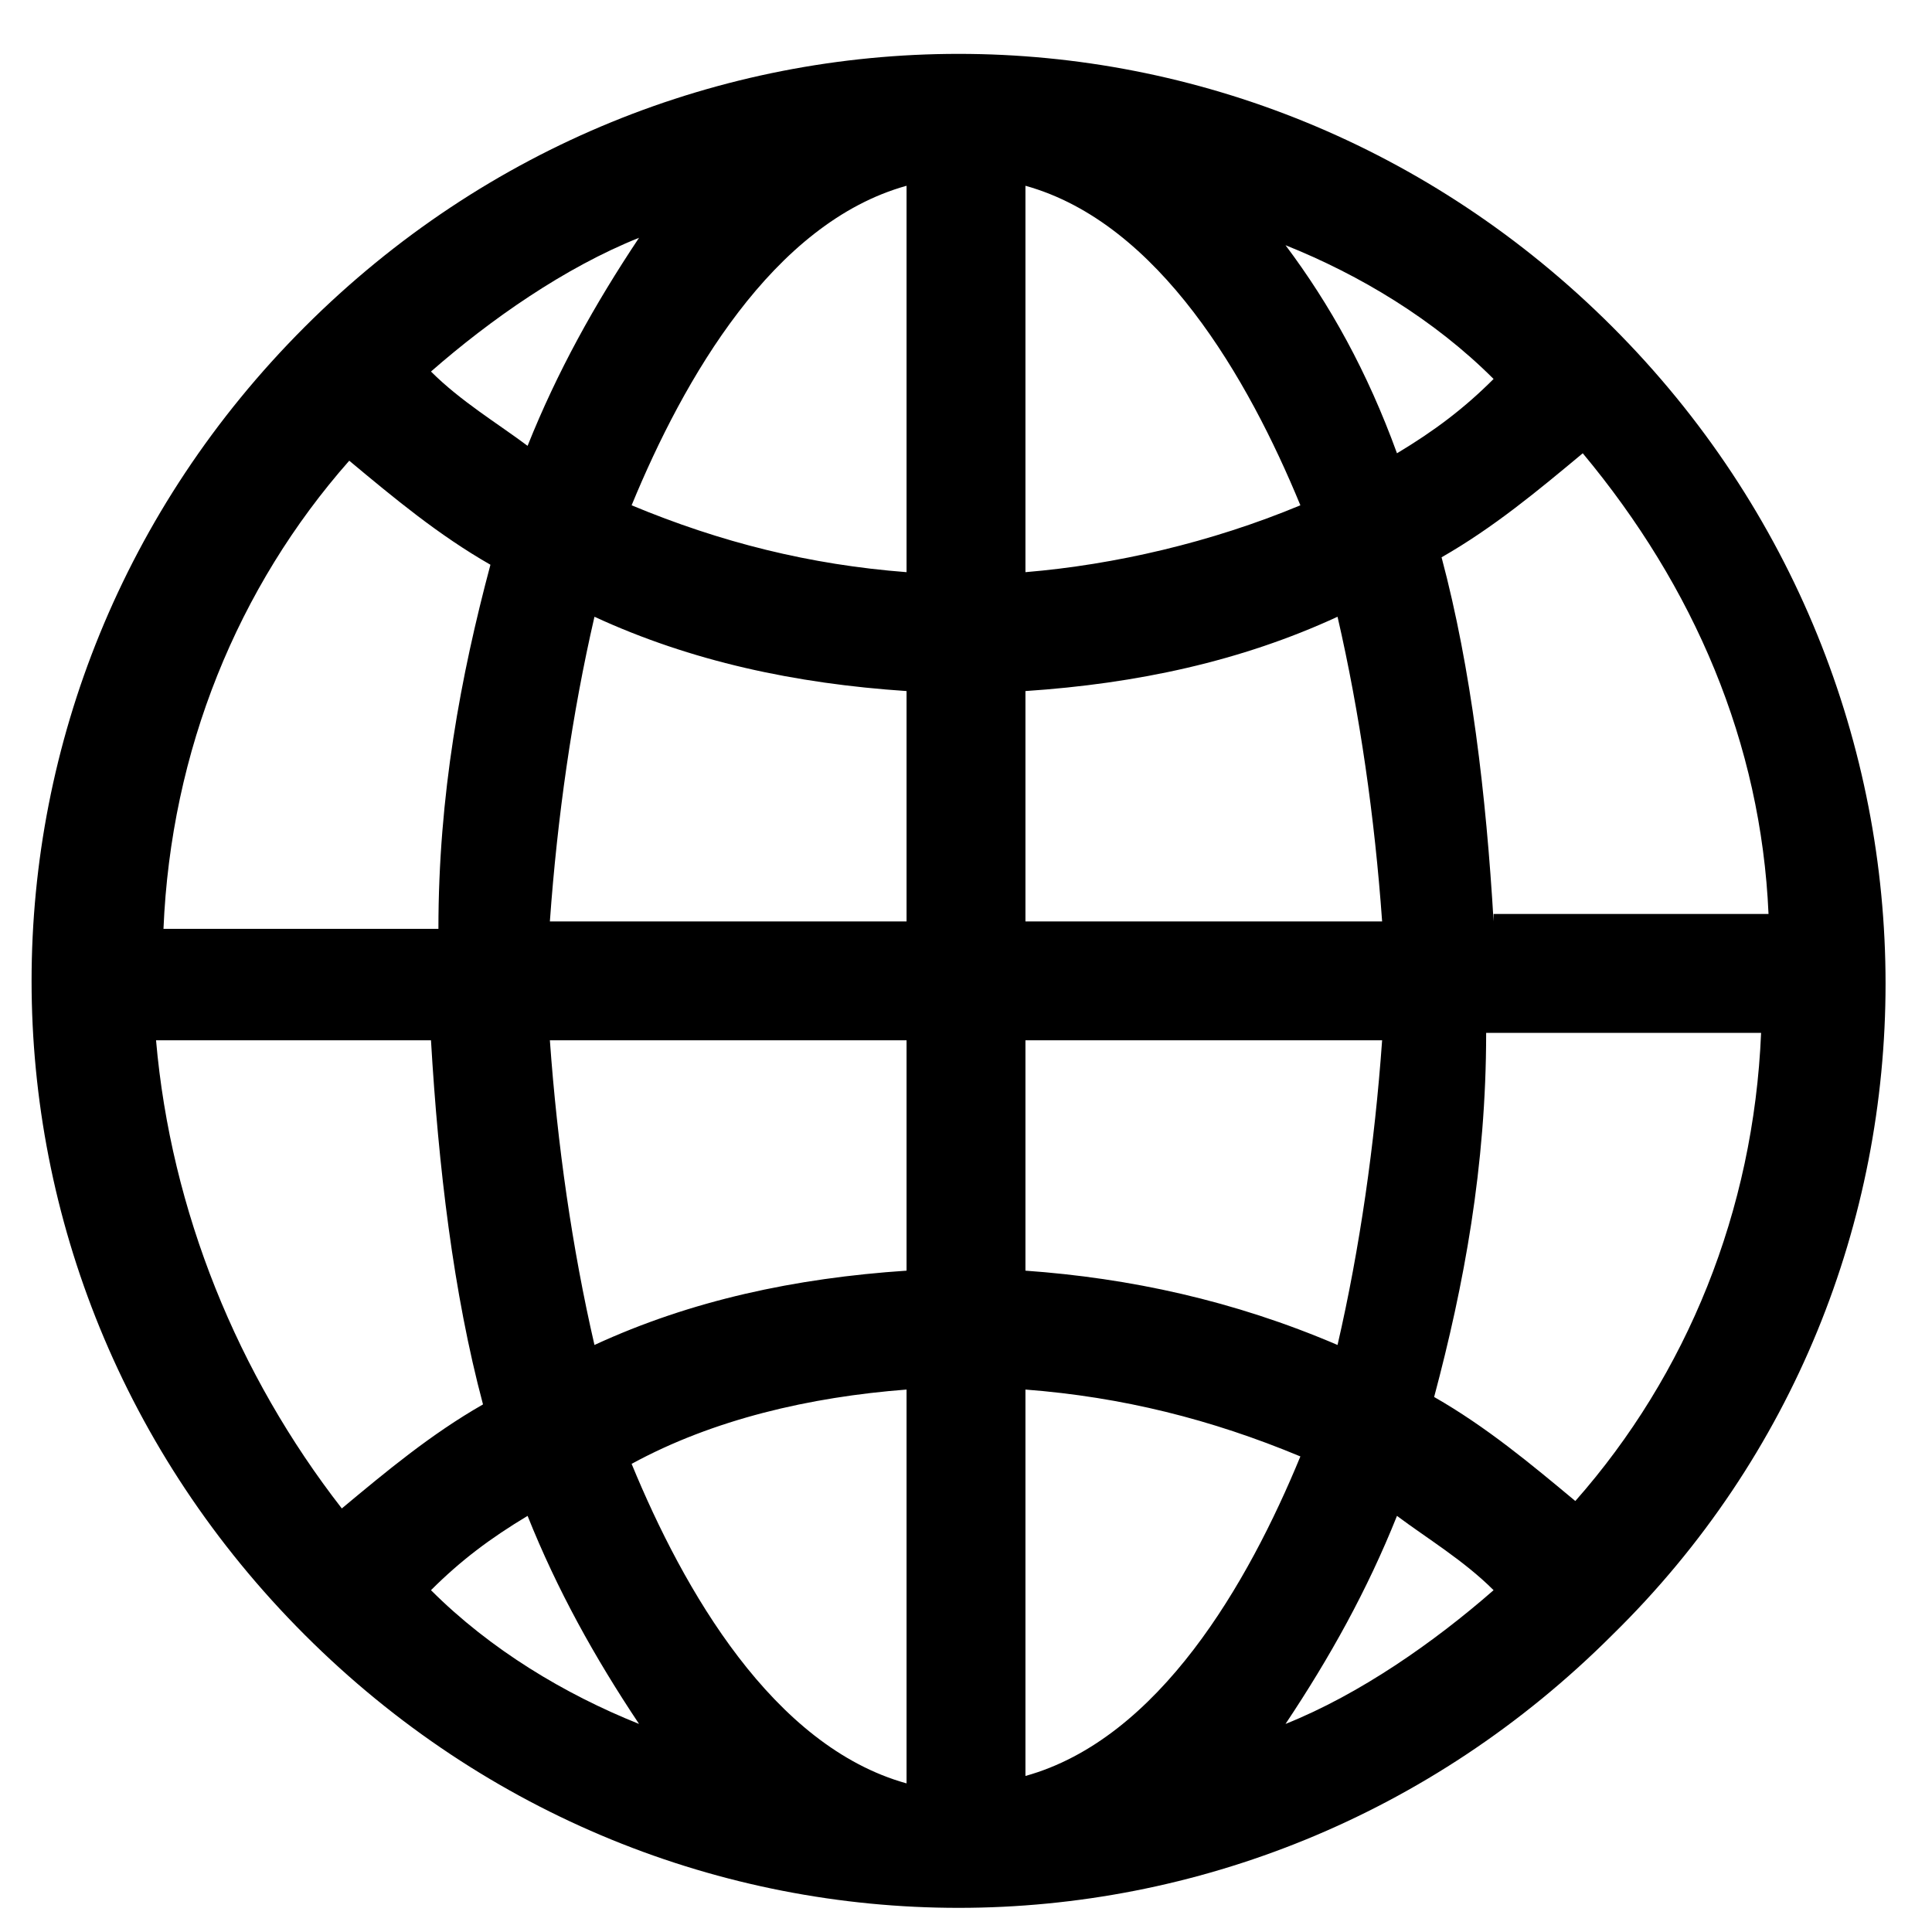 <svg width="26" height="26" viewBox="0 0 26 26" fill="none" xmlns="http://www.w3.org/2000/svg">
<path d="M21.7 4.4C16.8 -0.5 9 -0.5 4.1 4.4C-0.8 9.3 -0.8 17.1 4.1 22C9 26.9 16.8 26.9 21.7 22C26.6 17.2 26.6 9.3 21.7 4.4ZM21.2 20.2C20.6 19.7 20 19.2 19.3 18.8C19.7 17.3 20 15.7 20 13.9H23.7C23.6 16.3 22.7 18.5 21.2 20.2ZM2.1 14H5.8C5.9 15.7 6.1 17.4 6.5 18.9C5.8 19.3 5.2 19.8 4.6 20.3C3.2 18.5 2.3 16.3 2.1 14ZM4.7 6.2C5.3 6.7 5.9 7.2 6.6 7.6C6.2 9.1 5.9 10.7 5.9 12.5H2.2C2.3 10.1 3.2 7.9 4.7 6.2ZM12.2 7.7C10.9 7.6 9.7 7.3 8.5 6.8C9.2 5.1 10.4 3 12.2 2.5V7.7ZM12.2 9.3V12.4H7.4C7.5 11 7.7 9.6 8 8.3C9.3 8.9 10.7 9.2 12.2 9.3ZM12.2 14V17.1C10.7 17.2 9.3 17.5 8 18.1C7.7 16.8 7.5 15.4 7.4 14H12.2ZM12.2 18.7V24C10.4 23.5 9.2 21.4 8.5 19.7C9.6 19.1 10.9 18.8 12.2 18.7ZM13.8 18.7C15.1 18.8 16.3 19.1 17.5 19.6C16.8 21.3 15.6 23.4 13.8 23.9V18.7ZM13.8 17.1V14H18.6C18.5 15.4 18.3 16.8 18 18.1C16.6 17.5 15.2 17.2 13.8 17.1ZM13.8 12.4V9.3C15.3 9.2 16.7 8.9 18 8.3C18.3 9.6 18.5 11 18.6 12.4H13.8ZM13.8 7.7V2.5C15.6 3 16.8 5.1 17.5 6.8C16.3 7.3 15 7.6 13.8 7.7ZM17.3 3.3C18.3 3.7 19.3 4.3 20.1 5.1C19.7 5.5 19.3 5.8 18.8 6.1C18.4 5 17.9 4.1 17.3 3.3ZM7.1 6C6.7 5.7 6.2 5.4 5.8 5C6.6 4.3 7.6 3.6 8.6 3.2C8 4.1 7.5 5 7.1 6ZM7.1 20.4C7.5 21.4 8 22.3 8.6 23.2C7.6 22.8 6.6 22.2 5.8 21.4C6.2 21 6.6 20.7 7.1 20.4ZM18.8 20.4C19.2 20.7 19.7 21 20.1 21.4C19.3 22.1 18.3 22.8 17.3 23.2C17.9 22.3 18.4 21.4 18.8 20.4ZM20.1 12.4C20 10.7 19.8 9 19.4 7.5C20.1 7.1 20.7 6.6 21.3 6.1C22.8 7.9 23.7 10 23.8 12.3H20.1V12.4Z" fill="black"/>
</svg>
